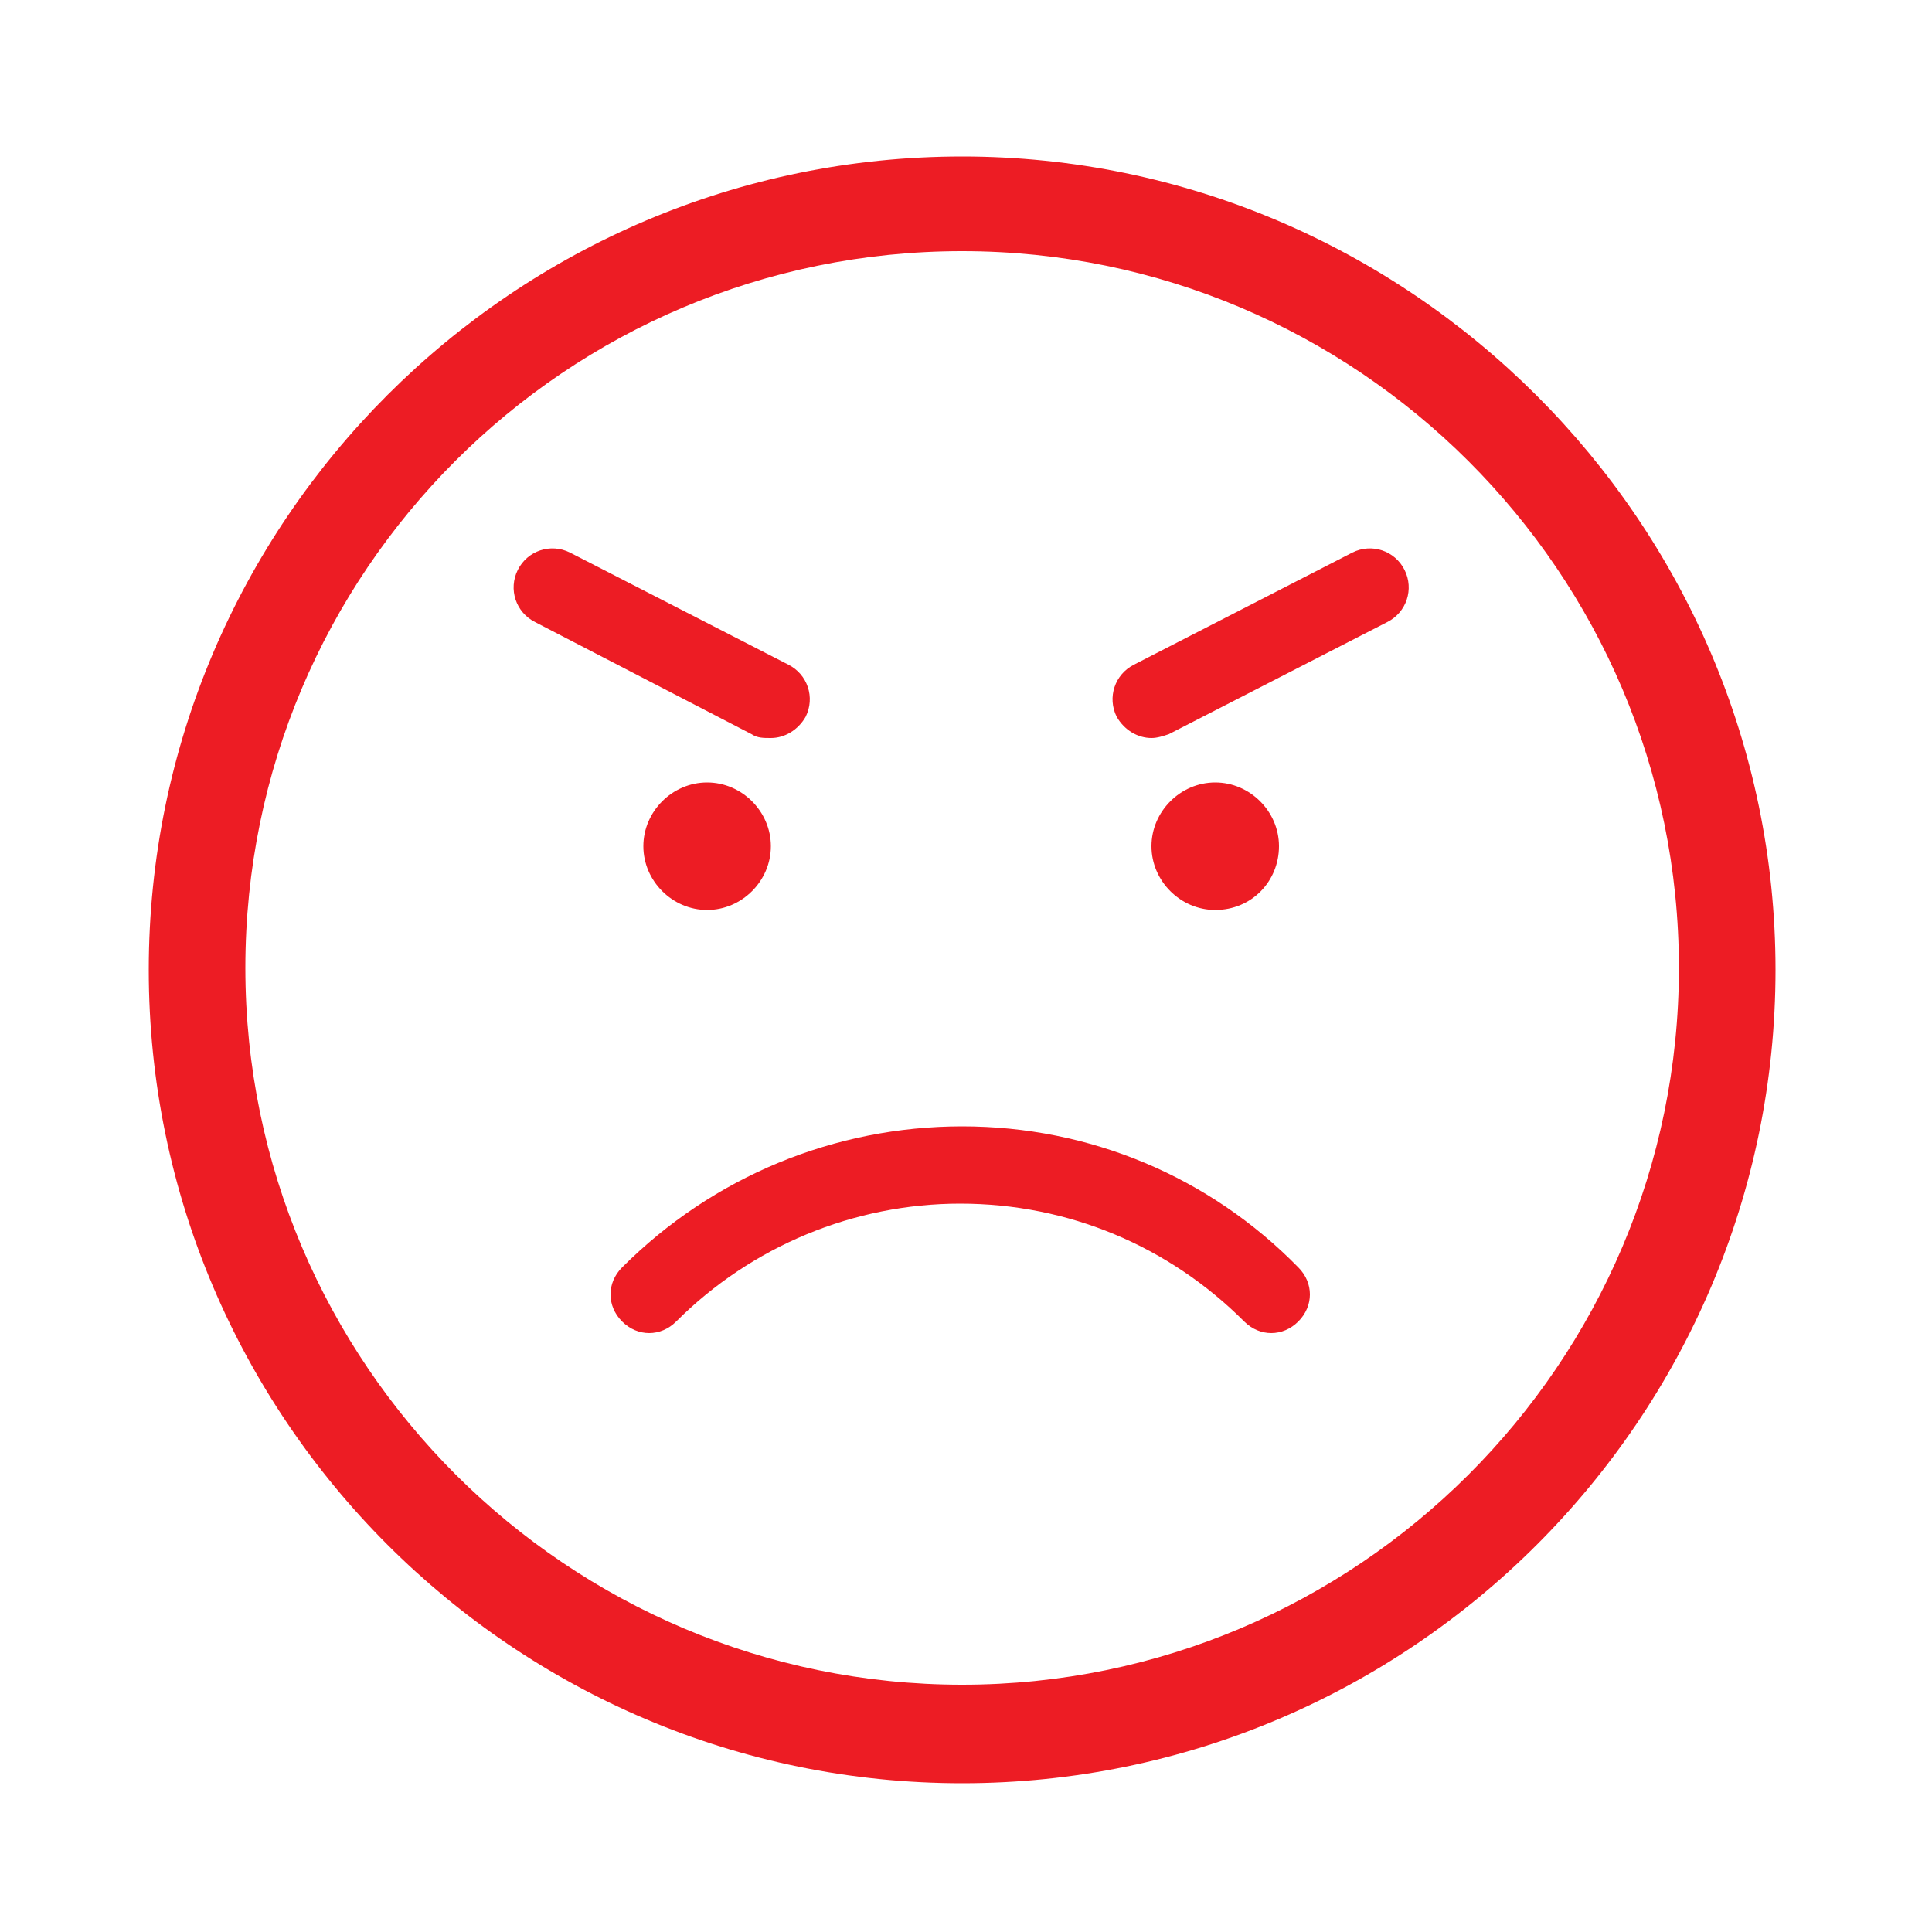 <?xml version="1.0" encoding="utf-8"?>
<!-- Generator: Adobe Illustrator 20.1.0, SVG Export Plug-In . SVG Version: 6.00 Build 0)  -->
<svg version="1.1" id="Layer_1" xmlns="http://www.w3.org/2000/svg" xmlns:xlink="http://www.w3.org/1999/xlink" x="0px" y="0px"
	 viewBox="0 0 100 100" style="enable-background:new 0 0 100 100;" xml:space="preserve">
<style type="text/css">
	.st0{fill:#ED1C24;}
</style>
<path class="st0" d="M49.8,8.1C26.6,8.1,7.7,27,7.7,50.2c0,23.2,18.9,42.1,42.1,42.1c23.2,0,42.1-18.9,42.1-42.1S72.9,8.1,49.8,8.1z
	 M49.8,87.2c-20.4,0-37.1-16.6-37.1-37.1s16.6-37.1,37.1-37.1c20.4,0,37.1,16.6,37.1,37.1S70.2,87.2,49.8,87.2z M49.8,58.3
	c-6.6,0-12.9,2.6-17.6,7.3c-0.8,0.8-0.8,2,0,2.8c0.8,0.8,2,0.8,2.8,0c3.9-3.9,9.2-6.1,14.7-6.1c5.6,0,10.8,2.2,14.7,6.1
	c0.4,0.4,0.9,0.6,1.4,0.6s1-0.2,1.4-0.6c0.8-0.8,0.8-2,0-2.8C62.6,60.9,56.4,58.3,49.8,58.3z M36.6,40.5c-1.8,0-3.3,1.5-3.3,3.3
	s1.5,3.3,3.3,3.3s3.3-1.5,3.3-3.3S38.4,40.5,36.6,40.5z M66.2,43.8c0-1.8-1.5-3.3-3.3-3.3c-1.8,0-3.3,1.5-3.3,3.3s1.5,3.3,3.3,3.3
	C64.8,47.1,66.2,45.6,66.2,43.8z M70,28.6l-11.3,5.8c-1,0.5-1.4,1.7-0.9,2.7c0.4,0.7,1.1,1.1,1.8,1.1c0.3,0,0.6-0.1,0.9-0.2
	l11.3-5.8c1-0.5,1.4-1.7,0.9-2.7C72.2,28.5,71,28.1,70,28.6z M39.9,38.2c0.7,0,1.4-0.4,1.8-1.1c0.5-1,0.1-2.2-0.9-2.7l-11.3-5.8
	c-1-0.5-2.2-0.1-2.7,0.9c-0.5,1-0.1,2.2,0.9,2.7L38.9,38C39.2,38.2,39.5,38.2,39.9,38.2z"/>
</svg>
